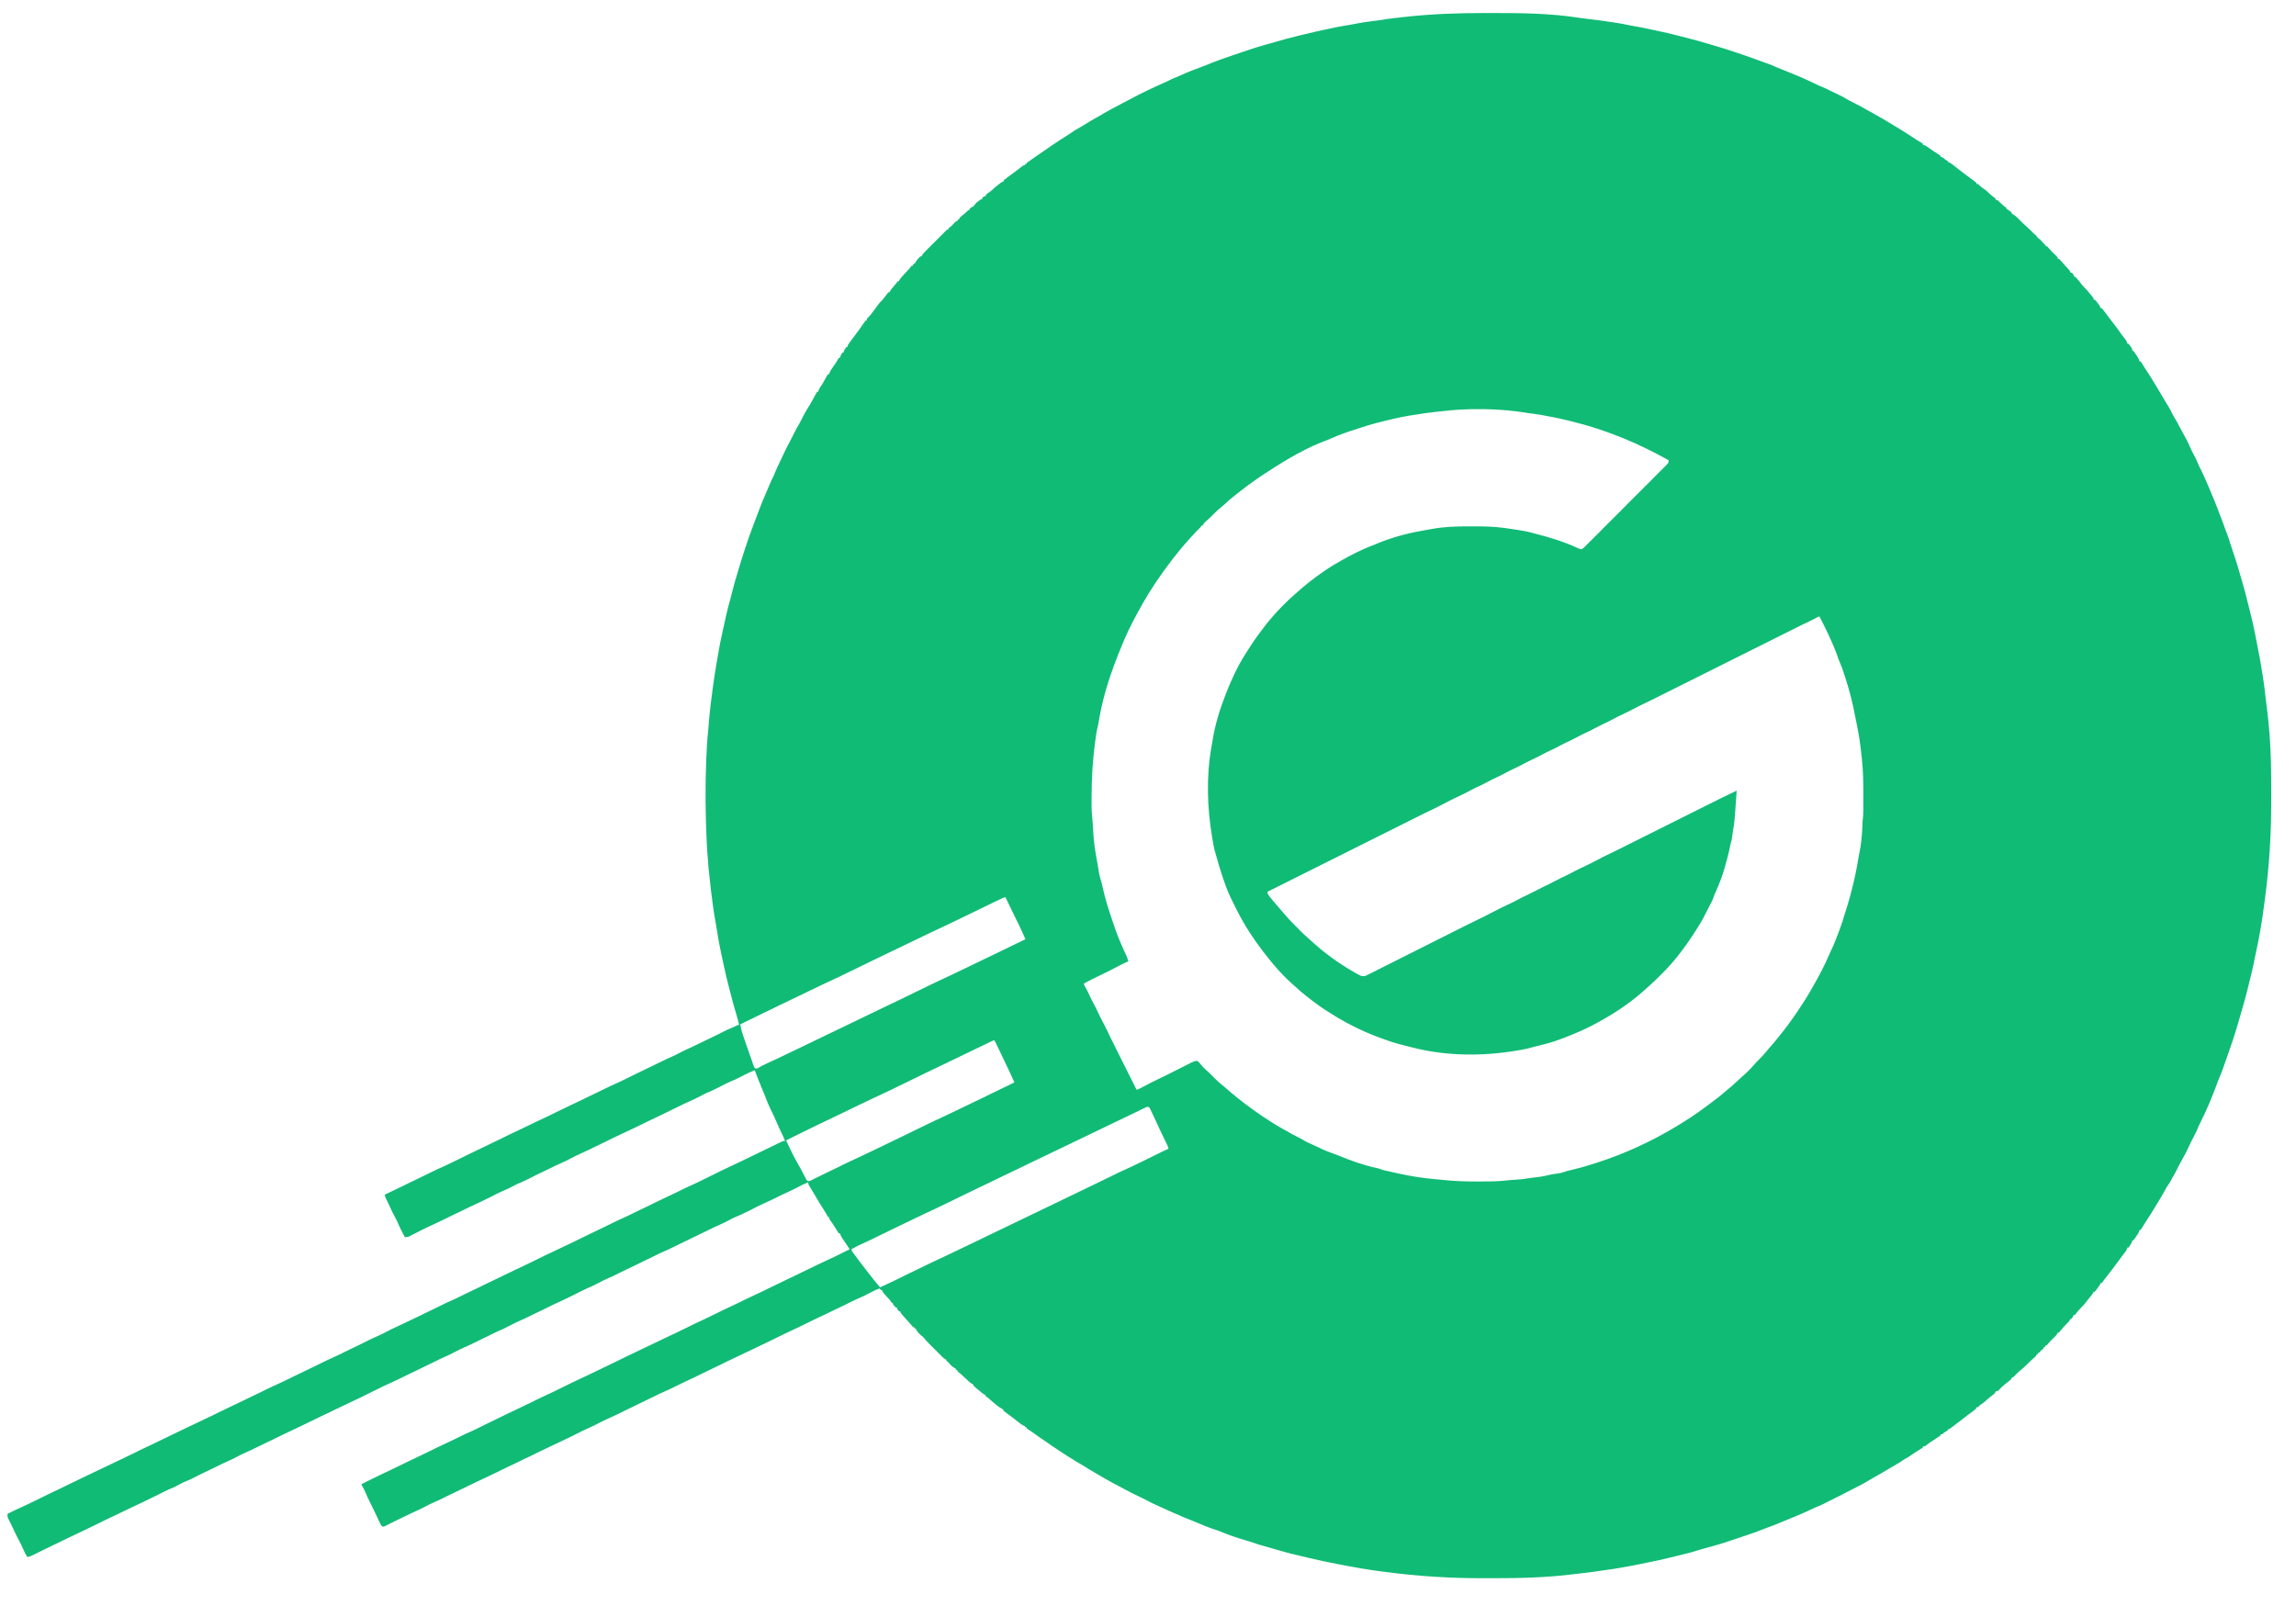<svg width="44" height="31" viewBox="0 0 44 31" fill="none" xmlns="http://www.w3.org/2000/svg">
<path fill-rule="evenodd" clip-rule="evenodd" d="M28.457 0.25C28.51 0.25 28.563 0.25 28.616 0.25C29.173 0.249 29.735 0.256 30.286 0.345C30.325 0.351 30.365 0.356 30.405 0.36C30.569 0.377 30.732 0.401 30.896 0.426L30.941 0.432C31.029 0.445 31.116 0.461 31.202 0.48C31.252 0.491 31.303 0.499 31.353 0.507C31.445 0.523 31.537 0.542 31.628 0.563C31.692 0.578 31.756 0.591 31.82 0.604C31.917 0.623 32.013 0.646 32.108 0.671C32.138 0.678 32.168 0.686 32.197 0.693C32.414 0.746 32.629 0.806 32.842 0.871C32.867 0.879 32.893 0.887 32.919 0.894C33.047 0.932 33.174 0.973 33.3 1.016L33.371 1.04C33.465 1.071 33.559 1.104 33.652 1.139L33.771 1.182C33.822 1.201 33.874 1.22 33.926 1.238C33.967 1.253 34.006 1.271 34.046 1.29C34.084 1.307 34.123 1.322 34.163 1.337L34.174 1.341C34.238 1.366 34.301 1.392 34.364 1.418L34.368 1.42L34.422 1.442C34.498 1.473 34.574 1.507 34.649 1.542L34.682 1.557C34.729 1.578 34.775 1.6 34.821 1.623C34.849 1.637 34.876 1.649 34.906 1.66C34.961 1.682 35.013 1.708 35.066 1.735C35.12 1.762 35.173 1.787 35.228 1.812C35.285 1.839 35.339 1.867 35.392 1.9C35.428 1.922 35.465 1.94 35.502 1.959C35.612 2.013 35.718 2.07 35.823 2.132C35.852 2.149 35.881 2.165 35.911 2.181C36.039 2.251 36.164 2.325 36.288 2.402C36.315 2.418 36.341 2.434 36.367 2.449C36.422 2.482 36.477 2.517 36.532 2.552L36.625 2.612C36.675 2.645 36.699 2.661 36.724 2.677C36.75 2.693 36.775 2.708 36.826 2.738L36.849 2.754V2.775L36.868 2.778C36.895 2.786 36.912 2.798 36.935 2.815C36.972 2.842 37.009 2.867 37.047 2.892L37.073 2.909L37.126 2.943L37.15 2.959L37.172 2.974L37.188 2.987V3.008L37.206 3.01C37.236 3.02 37.257 3.039 37.28 3.059L37.294 3.071L37.326 3.082V3.103L37.347 3.109C37.389 3.129 37.422 3.156 37.457 3.184L37.467 3.192L37.544 3.253C37.582 3.282 37.62 3.31 37.657 3.339L37.76 3.415L37.818 3.459L37.836 3.472C37.85 3.483 37.863 3.494 37.877 3.505V3.527H37.908C37.92 3.538 37.932 3.55 37.943 3.562C37.971 3.588 38.002 3.61 38.033 3.631L38.049 3.642C38.079 3.665 38.104 3.69 38.131 3.717C38.161 3.743 38.193 3.767 38.224 3.792L38.247 3.813V3.834H38.279C38.292 3.846 38.304 3.858 38.316 3.87C38.335 3.89 38.355 3.908 38.376 3.926L38.397 3.944C38.406 3.952 38.411 3.957 38.417 3.961C38.424 3.966 38.431 3.971 38.449 3.982V4.003L38.466 4.011C38.5 4.029 38.526 4.051 38.554 4.077V4.099L38.572 4.106C38.627 4.136 38.671 4.182 38.715 4.227L38.73 4.243C38.761 4.274 38.793 4.305 38.826 4.333C38.872 4.373 38.914 4.415 38.956 4.458C38.98 4.482 39.002 4.503 39.031 4.522V4.543L39.063 4.554V4.575L39.094 4.586C39.109 4.603 39.123 4.621 39.137 4.639L39.169 4.66V4.681L39.2 4.692V4.713L39.232 4.723C39.235 4.726 39.237 4.729 39.24 4.731C39.242 4.734 39.244 4.736 39.246 4.738C39.25 4.743 39.254 4.747 39.263 4.758C39.303 4.806 39.347 4.849 39.392 4.892C39.406 4.906 39.42 4.921 39.433 4.935V4.956L39.465 4.967C39.472 4.974 39.475 4.977 39.479 4.981C39.483 4.986 39.487 4.991 39.496 5.001C39.521 5.03 39.546 5.059 39.572 5.087L39.589 5.105L39.624 5.142C39.649 5.168 39.666 5.187 39.677 5.221L39.709 5.232C39.729 5.255 39.736 5.263 39.739 5.273C39.74 5.279 39.74 5.285 39.74 5.295L39.759 5.302C39.789 5.32 39.806 5.342 39.827 5.369L39.831 5.373L39.855 5.403L39.899 5.46C39.921 5.486 39.945 5.51 39.969 5.535L39.974 5.539C39.994 5.562 40.014 5.585 40.033 5.608L40.048 5.626C40.106 5.695 40.118 5.71 40.121 5.726C40.122 5.73 40.122 5.734 40.122 5.74L40.154 5.751C40.171 5.771 40.187 5.791 40.203 5.813L40.216 5.83C40.235 5.857 40.249 5.878 40.259 5.909H40.281C40.301 5.934 40.321 5.96 40.34 5.986L40.377 6.035L40.397 6.062C40.419 6.09 40.441 6.119 40.462 6.147L40.528 6.233C40.568 6.285 40.607 6.339 40.645 6.394C40.671 6.431 40.699 6.467 40.728 6.503L40.738 6.517C40.755 6.542 40.763 6.558 40.768 6.587H40.789C40.797 6.597 40.802 6.603 40.806 6.608C40.811 6.615 40.816 6.622 40.827 6.638L40.848 6.667C40.855 6.68 40.859 6.686 40.861 6.693C40.863 6.701 40.863 6.709 40.863 6.725H40.884C40.903 6.75 40.921 6.775 40.938 6.802L40.953 6.824C40.975 6.858 40.992 6.885 41.001 6.926H41.022C41.028 6.935 41.032 6.94 41.035 6.945C41.04 6.952 41.044 6.959 41.054 6.975L41.096 7.043L41.114 7.071L41.144 7.117L41.212 7.222L41.246 7.277C41.271 7.317 41.295 7.357 41.319 7.397L41.329 7.413L41.36 7.465C41.413 7.552 41.464 7.639 41.515 7.726C41.528 7.749 41.542 7.771 41.557 7.793C41.585 7.838 41.608 7.886 41.631 7.934L41.638 7.947C41.655 7.983 41.676 8.015 41.697 8.049C41.718 8.082 41.736 8.117 41.754 8.152C41.78 8.203 41.807 8.253 41.835 8.303C41.884 8.39 41.931 8.477 41.969 8.569C41.992 8.622 42.018 8.673 42.045 8.724C42.077 8.783 42.105 8.841 42.13 8.904C42.146 8.942 42.165 8.979 42.184 9.015C42.229 9.106 42.27 9.199 42.309 9.292L42.329 9.339C42.363 9.417 42.395 9.496 42.428 9.575L42.437 9.596C42.463 9.659 42.486 9.721 42.51 9.784C42.526 9.83 42.544 9.874 42.561 9.919L42.563 9.922C42.591 9.993 42.617 10.065 42.642 10.137C42.655 10.176 42.67 10.215 42.686 10.254C42.706 10.303 42.721 10.353 42.736 10.403C42.75 10.447 42.764 10.491 42.779 10.534L42.787 10.559C42.8 10.598 42.814 10.638 42.827 10.678C42.862 10.781 42.893 10.884 42.922 10.989C42.941 11.059 42.961 11.128 42.982 11.197C43.011 11.291 43.035 11.386 43.058 11.481C43.064 11.506 43.071 11.531 43.077 11.556C43.081 11.573 43.085 11.59 43.09 11.607L43.094 11.623C43.109 11.685 43.125 11.746 43.14 11.808L43.147 11.835C43.189 12.007 43.222 12.18 43.255 12.354L43.27 12.432C43.282 12.494 43.294 12.555 43.306 12.616C43.317 12.672 43.327 12.727 43.335 12.783C43.34 12.817 43.346 12.852 43.351 12.886L43.357 12.92L43.368 12.987C43.379 13.057 43.388 13.128 43.397 13.198C43.403 13.255 43.41 13.312 43.417 13.368C43.446 13.589 43.472 13.81 43.489 14.032L43.492 14.058C43.521 14.432 43.526 14.806 43.525 15.182C43.525 15.235 43.525 15.288 43.525 15.341C43.527 15.976 43.488 16.601 43.405 17.23L43.4 17.264C43.392 17.331 43.382 17.397 43.373 17.463L43.37 17.488C43.334 17.737 43.293 17.986 43.238 18.231C43.224 18.294 43.211 18.356 43.199 18.419L43.198 18.427C43.181 18.511 43.163 18.595 43.141 18.679C43.129 18.724 43.118 18.769 43.108 18.814L43.107 18.817C43.054 19.042 42.994 19.264 42.927 19.486C42.914 19.53 42.901 19.575 42.888 19.619L42.865 19.698L42.858 19.721C42.835 19.8 42.809 19.878 42.783 19.956L42.776 19.977C42.736 20.096 42.695 20.215 42.653 20.333L42.641 20.366L42.603 20.473L42.591 20.506C42.571 20.563 42.549 20.618 42.525 20.672C42.511 20.703 42.5 20.734 42.489 20.765C42.394 21.023 42.287 21.283 42.162 21.528C42.144 21.563 42.127 21.598 42.113 21.635C42.094 21.688 42.067 21.736 42.041 21.785L42.032 21.802C42.005 21.852 41.98 21.903 41.957 21.955C41.91 22.06 41.856 22.161 41.799 22.261C41.766 22.319 41.736 22.378 41.707 22.438C41.688 22.475 41.669 22.511 41.647 22.547L41.617 22.602C41.597 22.64 41.575 22.676 41.551 22.711C41.529 22.743 41.51 22.775 41.492 22.809C41.453 22.883 41.409 22.954 41.366 23.026L41.345 23.06L41.295 23.143C41.274 23.178 41.253 23.213 41.23 23.248L41.212 23.278L41.156 23.364L41.132 23.402L41.11 23.436C41.098 23.455 41.086 23.474 41.074 23.493L41.054 23.525L41.037 23.554L41.022 23.574H41.001L40.997 23.593C40.987 23.627 40.968 23.655 40.948 23.683L40.938 23.698L40.923 23.721C40.911 23.739 40.898 23.757 40.884 23.775H40.863L40.86 23.793C40.851 23.822 40.838 23.843 40.821 23.868L40.804 23.893L40.789 23.913H40.768L40.765 23.93C40.755 23.962 40.738 23.983 40.719 24.008L40.714 24.014L40.688 24.049L40.674 24.066L40.656 24.09C40.645 24.105 40.635 24.12 40.624 24.135C40.537 24.255 40.446 24.372 40.356 24.489L40.321 24.534C40.307 24.552 40.294 24.571 40.281 24.591H40.259L40.252 24.608C40.234 24.64 40.213 24.67 40.191 24.699L40.178 24.717C40.167 24.732 40.155 24.746 40.143 24.76H40.122L40.114 24.778C40.098 24.808 40.078 24.832 40.056 24.858C40.026 24.893 39.998 24.928 39.971 24.965C39.946 24.999 39.919 25.027 39.889 25.057C39.859 25.088 39.844 25.104 39.83 25.12C39.816 25.136 39.803 25.153 39.776 25.187L39.762 25.205H39.74L39.731 25.224C39.726 25.233 39.724 25.239 39.72 25.244C39.716 25.253 39.711 25.26 39.698 25.279H39.677L39.669 25.298C39.655 25.322 39.642 25.337 39.622 25.356C39.57 25.406 39.523 25.461 39.478 25.517L39.455 25.544H39.433L39.425 25.563C39.412 25.586 39.401 25.6 39.382 25.618L39.364 25.636L39.345 25.654C39.31 25.688 39.276 25.721 39.245 25.76L39.222 25.787H39.2L39.19 25.819H39.169L39.158 25.851C39.141 25.865 39.123 25.879 39.105 25.893L39.084 25.925H39.063L39.052 25.957H39.031L39.02 25.988C39.014 25.995 39.01 25.999 39.006 26.002C39.001 26.007 38.996 26.011 38.986 26.02C38.946 26.053 38.909 26.089 38.872 26.126C38.816 26.183 38.758 26.237 38.695 26.286C38.659 26.316 38.627 26.35 38.595 26.384C38.584 26.393 38.58 26.398 38.574 26.4C38.569 26.402 38.564 26.402 38.554 26.402L38.544 26.433C38.526 26.449 38.508 26.465 38.489 26.48L38.457 26.505L38.427 26.529C38.38 26.567 38.335 26.608 38.294 26.654C38.288 26.659 38.285 26.662 38.281 26.663C38.274 26.666 38.267 26.666 38.247 26.666L38.241 26.684C38.222 26.716 38.195 26.735 38.166 26.756L38.159 26.761C38.114 26.794 38.075 26.828 38.035 26.867C38.016 26.883 37.995 26.898 37.975 26.912C37.955 26.925 37.945 26.931 37.936 26.939C37.928 26.947 37.922 26.956 37.908 26.973H37.877L37.866 27.005C37.842 27.025 37.818 27.043 37.793 27.061L37.721 27.114C37.683 27.142 37.646 27.172 37.608 27.201L37.601 27.207C37.54 27.255 37.478 27.302 37.416 27.348L37.396 27.363C37.364 27.387 37.354 27.394 37.343 27.396C37.338 27.397 37.333 27.397 37.326 27.397V27.418L37.291 27.437C37.268 27.45 37.252 27.461 37.233 27.479L37.22 27.492H37.188V27.514C37.164 27.531 37.14 27.547 37.115 27.563L37.072 27.592L37.05 27.606C36.999 27.639 36.949 27.673 36.901 27.712C36.892 27.718 36.888 27.721 36.882 27.723C36.875 27.725 36.867 27.725 36.849 27.725V27.747C36.824 27.764 36.798 27.78 36.771 27.796C36.721 27.827 36.671 27.858 36.622 27.893C36.583 27.921 36.543 27.944 36.501 27.967C36.474 27.982 36.45 28 36.425 28.018C36.404 28.033 36.383 28.045 36.361 28.057C36.308 28.086 36.257 28.116 36.205 28.148C36.092 28.216 35.978 28.283 35.862 28.347C35.824 28.369 35.786 28.391 35.748 28.414C35.698 28.445 35.647 28.47 35.595 28.496C35.538 28.524 35.481 28.553 35.425 28.583C35.343 28.627 35.26 28.669 35.176 28.71C35.139 28.729 35.102 28.747 35.065 28.766L35.005 28.796L34.963 28.817C34.928 28.835 34.893 28.852 34.855 28.866C34.801 28.887 34.749 28.912 34.697 28.937C34.614 28.976 34.53 29.014 34.445 29.049L34.41 29.064C34.364 29.084 34.317 29.103 34.27 29.121C34.207 29.146 34.144 29.172 34.081 29.199C34.021 29.226 33.959 29.248 33.897 29.27C33.869 29.28 33.841 29.291 33.813 29.302C33.684 29.355 33.552 29.401 33.419 29.444L33.378 29.458L33.261 29.497C33.214 29.512 33.167 29.528 33.121 29.544C33.007 29.583 32.892 29.617 32.776 29.648C32.711 29.665 32.648 29.682 32.584 29.702C32.458 29.743 32.332 29.776 32.203 29.806C32.153 29.818 32.104 29.83 32.054 29.843C31.887 29.884 31.72 29.922 31.552 29.954C31.506 29.963 31.462 29.973 31.417 29.982C31.334 30 31.25 30.015 31.166 30.03C31.138 30.035 31.11 30.04 31.081 30.045C30.982 30.062 30.884 30.079 30.784 30.092C30.74 30.097 30.697 30.104 30.653 30.11L30.636 30.113C30.523 30.13 30.41 30.145 30.296 30.157C30.256 30.16 30.216 30.166 30.175 30.171C29.65 30.238 29.122 30.251 28.594 30.25C28.541 30.25 28.488 30.25 28.434 30.25C27.8 30.252 27.174 30.213 26.545 30.129L26.511 30.125C26.445 30.116 26.378 30.107 26.312 30.098L26.285 30.094C26.145 30.074 26.006 30.049 25.867 30.023L25.826 30.016L25.664 29.985C25.458 29.947 25.255 29.903 25.052 29.854L24.978 29.836C24.754 29.783 24.7 29.77 24.647 29.755C24.631 29.751 24.614 29.746 24.592 29.739L24.534 29.723L24.377 29.678C24.328 29.664 24.279 29.65 24.231 29.636C24.137 29.61 24.044 29.582 23.953 29.548C23.919 29.537 23.886 29.527 23.852 29.518C23.689 29.472 23.529 29.414 23.372 29.349C23.321 29.329 23.269 29.312 23.217 29.296C23.14 29.27 23.066 29.238 22.991 29.206L22.946 29.188C22.867 29.154 22.789 29.122 22.709 29.092C22.669 29.077 22.631 29.059 22.592 29.041C22.562 29.028 22.532 29.015 22.502 29.003C22.448 28.98 22.395 28.956 22.342 28.931C22.303 28.913 22.265 28.895 22.226 28.878C22.137 28.839 22.05 28.799 21.965 28.752C21.917 28.726 21.869 28.703 21.819 28.68C21.728 28.637 21.639 28.591 21.55 28.544C21.518 28.527 21.487 28.51 21.455 28.493L21.453 28.492L21.315 28.419C21.229 28.372 21.144 28.323 21.059 28.273C21.049 28.267 21.038 28.261 21.028 28.255L21.003 28.24C20.92 28.192 20.837 28.143 20.756 28.091C20.733 28.076 20.708 28.062 20.683 28.048C20.639 28.024 20.597 27.998 20.554 27.97C20.528 27.953 20.501 27.936 20.474 27.92C20.361 27.849 20.251 27.776 20.142 27.701C20.116 27.683 20.09 27.665 20.065 27.647C19.981 27.591 19.898 27.534 19.817 27.475C19.775 27.444 19.732 27.416 19.688 27.388L19.672 27.376V27.355H19.64V27.334L19.619 27.327C19.578 27.308 19.544 27.281 19.509 27.252L19.499 27.245L19.423 27.184C19.375 27.147 19.327 27.112 19.278 27.076C19.261 27.064 19.244 27.05 19.227 27.037V27.016L19.21 27.008C19.132 26.966 19.061 26.904 18.994 26.845L18.953 26.809C18.938 26.796 18.93 26.789 18.922 26.783C18.914 26.777 18.905 26.772 18.888 26.762V26.74L18.871 26.733C18.83 26.71 18.794 26.68 18.759 26.649C18.749 26.64 18.739 26.632 18.73 26.624L18.705 26.604C18.688 26.59 18.672 26.575 18.655 26.56V26.539L18.637 26.531C18.609 26.516 18.589 26.498 18.565 26.476L18.538 26.451L18.507 26.423L18.456 26.375L18.423 26.345C18.399 26.323 18.375 26.303 18.348 26.285V26.264L18.317 26.253V26.232L18.299 26.225C18.244 26.194 18.207 26.154 18.168 26.105L18.136 26.084V26.063L18.118 26.054C18.093 26.041 18.077 26.027 18.057 26.007L18.035 25.985L18.013 25.962L17.989 25.939L17.793 25.742C17.757 25.705 17.723 25.669 17.692 25.628C17.676 25.616 17.661 25.603 17.645 25.59C17.615 25.564 17.588 25.534 17.565 25.501V25.48L17.533 25.47V25.448L17.501 25.438C17.494 25.431 17.49 25.427 17.486 25.423C17.482 25.418 17.478 25.413 17.469 25.402C17.438 25.365 17.406 25.33 17.373 25.294C17.275 25.186 17.26 25.17 17.258 25.152C17.257 25.148 17.257 25.145 17.257 25.141L17.226 25.131C17.206 25.108 17.198 25.099 17.196 25.09C17.194 25.084 17.194 25.077 17.194 25.067L17.162 25.057C17.124 25.015 17.113 25.003 17.11 24.99C17.109 24.985 17.109 24.979 17.109 24.972H17.088C17.074 24.951 17.06 24.93 17.046 24.908L17.022 24.884C16.98 24.843 16.942 24.797 16.908 24.75V24.728H16.887C16.878 24.72 16.873 24.716 16.869 24.712C16.866 24.708 16.862 24.704 16.855 24.697C16.788 24.72 16.727 24.75 16.664 24.784C16.602 24.818 16.538 24.849 16.473 24.877C16.414 24.903 16.355 24.93 16.297 24.959C16.203 25.007 16.107 25.053 16.011 25.098L15.997 25.105L15.841 25.18C15.775 25.211 15.708 25.243 15.642 25.274C15.566 25.31 15.49 25.347 15.415 25.385C15.336 25.425 15.256 25.462 15.175 25.5L15.15 25.512C15.082 25.544 15.047 25.56 15.013 25.577C14.979 25.593 14.945 25.61 14.877 25.643C14.794 25.685 14.71 25.725 14.627 25.765L14.59 25.782C14.541 25.806 14.492 25.829 14.443 25.853L14.422 25.863C14.294 25.924 14.167 25.985 14.039 26.045C13.952 26.086 13.866 26.127 13.78 26.171C13.737 26.192 13.694 26.212 13.65 26.233L13.642 26.237C13.58 26.266 13.517 26.296 13.456 26.327C13.362 26.375 13.267 26.419 13.171 26.464L13.04 26.526C12.991 26.549 12.942 26.573 12.894 26.598C12.838 26.626 12.783 26.651 12.726 26.676C12.658 26.706 12.59 26.738 12.523 26.772C12.473 26.798 12.421 26.822 12.37 26.846C12.312 26.873 12.254 26.901 12.197 26.93C12.126 26.966 12.055 27 11.983 27.034C11.933 27.057 11.884 27.081 11.835 27.107C11.78 27.134 11.724 27.159 11.668 27.184C11.604 27.212 11.542 27.242 11.48 27.275C11.412 27.312 11.342 27.345 11.27 27.376C11.196 27.409 11.124 27.445 11.051 27.482C10.956 27.53 10.861 27.578 10.763 27.622C10.711 27.646 10.66 27.671 10.608 27.696L10.574 27.712C10.507 27.744 10.44 27.776 10.373 27.807C10.304 27.84 10.235 27.874 10.166 27.909C10.122 27.931 10.077 27.951 10.032 27.972C9.975 27.999 9.918 28.027 9.861 28.056C9.818 28.078 9.775 28.098 9.731 28.117C9.699 28.131 9.667 28.147 9.636 28.163L9.622 28.17C9.541 28.211 9.459 28.25 9.377 28.288L9.336 28.308L9.284 28.332C9.217 28.364 9.15 28.396 9.083 28.428C8.996 28.469 8.91 28.51 8.824 28.553C8.777 28.577 8.73 28.599 8.683 28.621L8.66 28.632C8.605 28.657 8.551 28.684 8.497 28.712C8.443 28.739 8.387 28.765 8.331 28.789C8.271 28.814 8.214 28.843 8.156 28.874C8.087 28.911 8.017 28.944 7.945 28.976C7.885 29.002 7.827 29.03 7.768 29.06C7.71 29.089 7.652 29.117 7.593 29.144C7.554 29.162 7.515 29.181 7.478 29.201L7.454 29.213C7.445 29.217 7.436 29.222 7.428 29.227C7.422 29.23 7.416 29.233 7.41 29.236C7.384 29.25 7.362 29.261 7.332 29.262C7.304 29.245 7.292 29.217 7.279 29.189L7.274 29.177L7.263 29.155C7.252 29.13 7.24 29.105 7.229 29.081L7.169 28.955C7.143 28.9 7.117 28.846 7.09 28.793C7.057 28.729 7.028 28.665 7 28.599C6.986 28.565 6.97 28.532 6.951 28.5C6.939 28.479 6.934 28.471 6.933 28.463C6.932 28.458 6.932 28.453 6.932 28.445L7.077 28.373L7.127 28.348C7.188 28.317 7.249 28.288 7.31 28.259L7.399 28.217L7.589 28.126C7.644 28.1 7.698 28.073 7.753 28.046C7.797 28.024 7.841 28.003 7.886 27.982L7.915 27.968C7.967 27.943 8.02 27.918 8.073 27.893C8.137 27.863 8.201 27.832 8.265 27.8C8.36 27.752 8.456 27.707 8.552 27.662L8.682 27.601C8.731 27.577 8.78 27.553 8.828 27.529C8.883 27.501 8.939 27.475 8.996 27.451C9.086 27.411 9.174 27.368 9.262 27.323C9.381 27.263 9.501 27.205 9.621 27.148L9.747 27.087C9.824 27.051 9.901 27.014 9.978 26.977C10.043 26.947 10.107 26.916 10.171 26.884C10.286 26.826 10.402 26.772 10.517 26.718C10.589 26.684 10.66 26.651 10.73 26.615C10.883 26.538 11.039 26.465 11.194 26.392L11.267 26.358C11.363 26.313 11.458 26.267 11.553 26.22C11.596 26.198 11.638 26.178 11.682 26.158C11.731 26.135 11.78 26.112 11.829 26.087C11.93 26.036 12.033 25.987 12.136 25.938L12.784 25.628C12.841 25.601 12.898 25.575 12.954 25.548C13.019 25.517 13.083 25.487 13.147 25.454C13.25 25.402 13.354 25.353 13.459 25.304L13.499 25.285C13.572 25.251 13.646 25.216 13.719 25.179C13.833 25.121 13.949 25.067 14.065 25.013C14.146 24.975 14.227 24.936 14.307 24.895C14.354 24.872 14.401 24.85 14.449 24.829C14.56 24.778 14.67 24.725 14.779 24.67C14.881 24.619 14.985 24.57 15.088 24.521L15.13 24.502C15.216 24.461 15.302 24.42 15.387 24.377C15.434 24.353 15.482 24.331 15.53 24.308L15.552 24.298C15.602 24.274 15.652 24.25 15.701 24.225C15.757 24.197 15.812 24.171 15.869 24.146C15.952 24.11 16.033 24.07 16.114 24.029C16.146 24.013 16.178 23.997 16.21 23.981L16.22 23.976L16.283 23.945L16.241 23.881C16.225 23.857 16.209 23.833 16.193 23.809L16.164 23.767L16.15 23.747C16.126 23.711 16.107 23.678 16.093 23.637H16.071C16.06 23.62 16.05 23.602 16.04 23.585L16.022 23.557L15.993 23.512L15.98 23.492C15.959 23.458 15.936 23.424 15.912 23.392C15.901 23.376 15.896 23.369 15.893 23.36C15.891 23.353 15.891 23.345 15.891 23.33H15.87L15.854 23.301L15.832 23.262L15.821 23.243C15.8 23.207 15.778 23.171 15.755 23.137C15.719 23.084 15.687 23.029 15.655 22.974C15.63 22.932 15.618 22.91 15.605 22.889C15.599 22.879 15.593 22.869 15.586 22.857C15.578 22.844 15.568 22.827 15.554 22.805L15.541 22.782L15.516 22.742C15.498 22.713 15.489 22.698 15.489 22.663C15.424 22.686 15.364 22.715 15.304 22.747C15.251 22.776 15.198 22.803 15.142 22.828C15.094 22.849 15.046 22.872 14.998 22.895L14.969 22.909C14.915 22.934 14.862 22.961 14.809 22.988C14.754 23.015 14.699 23.04 14.642 23.065C14.575 23.095 14.509 23.127 14.444 23.162C14.39 23.192 14.336 23.217 14.28 23.242C14.255 23.254 14.23 23.266 14.206 23.279C14.177 23.293 14.148 23.305 14.118 23.317C14.068 23.336 14.022 23.36 13.975 23.386C13.904 23.424 13.833 23.458 13.759 23.49C13.699 23.516 13.641 23.544 13.582 23.574C13.532 23.6 13.481 23.624 13.429 23.648C13.371 23.675 13.313 23.703 13.256 23.732C13.185 23.768 13.114 23.802 13.042 23.836C12.992 23.859 12.943 23.883 12.894 23.908C12.838 23.936 12.783 23.962 12.726 23.986C12.658 24.016 12.59 24.048 12.523 24.082C12.473 24.108 12.421 24.133 12.37 24.156C12.312 24.184 12.254 24.212 12.197 24.241C12.126 24.276 12.056 24.31 11.984 24.343C11.93 24.369 11.876 24.395 11.823 24.422C11.768 24.45 11.713 24.476 11.656 24.5C11.596 24.525 11.539 24.554 11.482 24.585C11.413 24.622 11.342 24.655 11.27 24.686C11.182 24.725 11.097 24.768 11.011 24.812C10.906 24.866 10.8 24.916 10.693 24.965C10.612 25.002 10.532 25.04 10.453 25.081C10.396 25.109 10.339 25.136 10.282 25.163C10.231 25.186 10.18 25.212 10.13 25.237C10.074 25.265 10.018 25.291 9.961 25.315C9.902 25.341 9.844 25.369 9.787 25.4C9.718 25.438 9.648 25.471 9.576 25.502C9.516 25.528 9.457 25.556 9.399 25.586C9.341 25.616 9.282 25.643 9.223 25.671C9.172 25.695 9.121 25.72 9.071 25.746C9.015 25.774 8.959 25.799 8.902 25.824C8.843 25.849 8.785 25.878 8.728 25.908C8.659 25.946 8.589 25.979 8.517 26.01C8.457 26.036 8.398 26.065 8.34 26.094C8.289 26.12 8.238 26.145 8.187 26.169C8.129 26.196 8.071 26.224 8.014 26.253C7.943 26.288 7.871 26.322 7.8 26.356C7.75 26.38 7.701 26.404 7.651 26.429C7.596 26.456 7.541 26.482 7.484 26.507C7.401 26.543 7.319 26.583 7.238 26.624C7.012 26.739 6.783 26.847 6.554 26.955L6.531 26.966C6.454 27.002 6.377 27.038 6.302 27.077C6.25 27.103 6.198 27.127 6.145 27.151C6.116 27.164 6.089 27.178 6.061 27.192C5.975 27.235 5.887 27.277 5.8 27.318L5.746 27.344L5.687 27.372C5.542 27.441 5.542 27.441 5.47 27.475C5.384 27.516 5.298 27.557 5.213 27.6C5.166 27.624 5.119 27.646 5.071 27.668L5.049 27.679C4.994 27.704 4.94 27.731 4.886 27.758C4.831 27.786 4.776 27.812 4.719 27.836C4.66 27.861 4.602 27.89 4.545 27.921C4.476 27.958 4.406 27.991 4.334 28.022C4.274 28.049 4.215 28.077 4.157 28.107C4.106 28.132 4.055 28.157 4.004 28.181C3.905 28.227 3.807 28.276 3.709 28.326C3.663 28.349 3.617 28.372 3.568 28.39C3.517 28.41 3.47 28.435 3.423 28.461C3.362 28.494 3.301 28.523 3.237 28.548C3.184 28.571 3.132 28.597 3.081 28.623L3.057 28.636C2.958 28.686 2.858 28.735 2.758 28.782C2.694 28.812 2.631 28.842 2.567 28.872L2.288 29.006C2.239 29.03 2.189 29.053 2.139 29.077C2.057 29.116 1.974 29.155 1.892 29.197C1.798 29.244 1.703 29.29 1.607 29.335L1.505 29.384C1.432 29.419 1.36 29.453 1.287 29.487C1.202 29.528 1.117 29.569 1.032 29.611C0.979 29.638 0.924 29.664 0.87 29.689L0.839 29.704C0.769 29.738 0.699 29.772 0.63 29.808C0.595 29.826 0.564 29.838 0.525 29.843C0.493 29.798 0.47 29.753 0.449 29.702C0.419 29.631 0.385 29.564 0.348 29.496C0.321 29.447 0.297 29.396 0.274 29.345C0.26 29.313 0.245 29.282 0.229 29.251L0.214 29.22L0.182 29.156L0.167 29.125L0.153 29.097C0.143 29.069 0.142 29.047 0.144 29.017C0.234 28.971 0.326 28.926 0.419 28.885C0.49 28.853 0.561 28.82 0.631 28.785C0.685 28.757 0.741 28.73 0.796 28.704C0.867 28.671 0.938 28.636 1.008 28.601C1.046 28.582 1.084 28.564 1.122 28.547C1.176 28.522 1.229 28.496 1.282 28.469C1.383 28.419 1.485 28.37 1.586 28.322L1.754 28.242L2.237 28.011C2.293 27.984 2.35 27.957 2.406 27.931C2.471 27.9 2.535 27.869 2.599 27.837C2.702 27.785 2.807 27.736 2.911 27.687L2.951 27.668C3.024 27.634 3.097 27.599 3.17 27.562C3.253 27.521 3.336 27.481 3.42 27.441L3.457 27.424C3.513 27.397 3.569 27.37 3.625 27.343C3.753 27.282 3.88 27.221 4.008 27.161C4.082 27.126 4.157 27.09 4.23 27.053C4.344 26.996 4.46 26.942 4.576 26.887C4.656 26.85 4.734 26.812 4.812 26.773C4.876 26.741 4.941 26.71 5.005 26.68C5.055 26.657 5.104 26.632 5.153 26.607C5.209 26.58 5.264 26.554 5.321 26.529C5.39 26.499 5.457 26.467 5.524 26.433C5.574 26.408 5.626 26.383 5.677 26.359C5.735 26.332 5.793 26.304 5.85 26.275C5.921 26.239 5.993 26.205 6.064 26.172C6.114 26.148 6.163 26.124 6.213 26.099C6.268 26.071 6.323 26.046 6.38 26.021C6.47 25.981 6.558 25.938 6.646 25.893C6.732 25.85 6.819 25.808 6.906 25.767C6.958 25.742 7.009 25.717 7.06 25.691C7.115 25.663 7.171 25.637 7.228 25.613C7.296 25.584 7.362 25.551 7.428 25.515C7.477 25.488 7.528 25.464 7.58 25.441C7.625 25.42 7.67 25.398 7.716 25.377L7.728 25.371C7.801 25.336 7.874 25.301 7.948 25.266C8.012 25.237 8.075 25.206 8.138 25.174C8.201 25.142 8.266 25.111 8.331 25.081C8.38 25.057 8.43 25.033 8.479 25.008C8.534 24.98 8.59 24.955 8.646 24.93C8.715 24.9 8.782 24.868 8.849 24.834C8.901 24.808 8.954 24.783 9.006 24.758C9.053 24.736 9.099 24.715 9.144 24.692C9.193 24.667 9.243 24.644 9.292 24.62L9.296 24.618C9.355 24.591 9.414 24.562 9.472 24.533C9.553 24.492 9.634 24.454 9.716 24.415L9.74 24.404C9.793 24.379 9.845 24.354 9.898 24.328L9.923 24.317C9.973 24.293 10.023 24.269 10.073 24.245C10.163 24.202 10.253 24.159 10.343 24.114C10.415 24.077 10.489 24.042 10.563 24.008L10.58 24C10.623 23.979 10.666 23.959 10.709 23.938L10.718 23.934C10.773 23.908 10.828 23.882 10.883 23.856C10.956 23.821 11.029 23.787 11.102 23.75C11.164 23.718 11.227 23.688 11.29 23.658C11.381 23.615 11.472 23.572 11.562 23.528L11.62 23.5C11.694 23.464 11.769 23.427 11.843 23.39C11.879 23.372 11.915 23.357 11.952 23.341C11.983 23.326 12.015 23.312 12.046 23.297L12.073 23.284C12.137 23.254 12.2 23.223 12.263 23.191C12.316 23.164 12.37 23.139 12.425 23.114C12.464 23.095 12.503 23.076 12.542 23.056C12.623 23.016 12.704 22.977 12.786 22.939L12.912 22.88L12.938 22.867C12.988 22.844 13.037 22.82 13.086 22.795C13.141 22.767 13.197 22.742 13.253 22.717C13.336 22.68 13.418 22.641 13.499 22.599C13.725 22.484 13.954 22.376 14.184 22.268L14.206 22.258C14.28 22.223 14.354 22.188 14.427 22.151C14.501 22.114 14.575 22.078 14.649 22.043C14.707 22.016 14.764 21.988 14.821 21.96L14.857 21.942L14.928 21.908L14.96 21.893L14.988 21.879C14.999 21.874 15.005 21.872 15.011 21.871C15.019 21.869 15.027 21.869 15.044 21.869C15.023 21.814 15.001 21.76 14.974 21.708C14.941 21.645 14.913 21.58 14.885 21.514C14.865 21.467 14.855 21.443 14.844 21.42C14.834 21.397 14.822 21.374 14.8 21.328C14.736 21.203 14.683 21.072 14.634 20.941C14.617 20.896 14.598 20.852 14.579 20.808L14.579 20.807C14.545 20.727 14.514 20.648 14.484 20.567C14.478 20.549 14.476 20.542 14.472 20.535C14.47 20.529 14.467 20.523 14.462 20.513C14.372 20.551 14.285 20.59 14.2 20.637C14.14 20.669 14.081 20.697 14.018 20.722C13.96 20.746 13.905 20.775 13.849 20.803L13.816 20.82C13.702 20.878 13.668 20.895 13.634 20.91C13.619 20.917 13.604 20.923 13.583 20.931C13.531 20.952 13.482 20.977 13.433 21.004C13.363 21.042 13.292 21.075 13.219 21.107C13.159 21.133 13.101 21.161 13.044 21.19C12.989 21.218 12.933 21.245 12.877 21.271C12.805 21.305 12.734 21.34 12.662 21.376C12.633 21.391 12.603 21.405 12.573 21.418C12.526 21.439 12.48 21.461 12.435 21.484C12.34 21.532 12.245 21.578 12.149 21.623L11.92 21.731L11.873 21.753C11.794 21.79 11.714 21.828 11.636 21.868C11.572 21.9 11.507 21.931 11.443 21.961C11.393 21.985 11.344 22.009 11.294 22.034C11.24 22.061 11.184 22.087 11.128 22.111C11.064 22.139 11.002 22.169 10.94 22.203C10.872 22.24 10.802 22.273 10.73 22.304C10.67 22.33 10.612 22.358 10.553 22.388C10.503 22.413 10.452 22.438 10.4 22.462C10.301 22.508 10.203 22.557 10.106 22.607C10.059 22.631 10.013 22.653 9.964 22.672C9.913 22.691 9.867 22.716 9.819 22.742C9.758 22.775 9.698 22.804 9.633 22.829C9.571 22.856 9.512 22.886 9.452 22.917L9.412 22.938C9.307 22.991 9.201 23.041 9.094 23.091C9.013 23.128 8.933 23.166 8.854 23.206C8.797 23.235 8.74 23.261 8.683 23.288C8.631 23.312 8.579 23.338 8.527 23.364C8.473 23.391 8.419 23.417 8.364 23.442C8.214 23.51 8.065 23.582 7.919 23.659L7.899 23.669L7.843 23.698C7.812 23.711 7.792 23.715 7.758 23.712C7.709 23.621 7.662 23.532 7.624 23.437C7.607 23.398 7.587 23.361 7.567 23.324C7.538 23.271 7.512 23.218 7.487 23.163C7.474 23.134 7.461 23.106 7.448 23.078L7.434 23.051L7.408 22.996L7.396 22.971L7.385 22.948C7.381 22.94 7.38 22.935 7.378 22.93C7.377 22.923 7.377 22.915 7.377 22.896L7.412 22.88C7.461 22.857 7.486 22.845 7.511 22.833C7.535 22.822 7.559 22.81 7.608 22.786C7.657 22.761 7.707 22.737 7.757 22.714L7.761 22.712C7.82 22.684 7.879 22.656 7.938 22.626C8.004 22.593 8.072 22.561 8.139 22.529C8.189 22.506 8.239 22.481 8.288 22.456C8.343 22.428 8.399 22.403 8.456 22.378C8.524 22.348 8.591 22.316 8.657 22.283C8.712 22.255 8.768 22.228 8.824 22.202C8.894 22.169 8.964 22.134 9.034 22.099C9.084 22.074 9.136 22.05 9.187 22.026C9.226 22.008 9.265 21.99 9.303 21.97C9.352 21.945 9.402 21.922 9.452 21.898L9.455 21.897C9.514 21.869 9.573 21.841 9.631 21.811C9.745 21.754 9.861 21.699 9.977 21.645C10.059 21.607 10.139 21.568 10.219 21.528C10.266 21.504 10.313 21.482 10.361 21.461C10.476 21.408 10.59 21.353 10.703 21.296C10.796 21.25 10.89 21.206 10.984 21.161L10.988 21.159C11.092 21.11 11.196 21.061 11.299 21.009C11.346 20.985 11.394 20.963 11.442 20.941L11.464 20.93C11.514 20.906 11.564 20.882 11.614 20.857C11.669 20.829 11.724 20.804 11.781 20.779C11.849 20.749 11.916 20.717 11.982 20.684C12.037 20.656 12.092 20.63 12.148 20.603C12.217 20.571 12.286 20.537 12.355 20.502C12.413 20.473 12.472 20.445 12.53 20.418C12.582 20.394 12.633 20.369 12.683 20.343C12.738 20.315 12.794 20.289 12.851 20.265C12.911 20.24 12.968 20.211 13.025 20.18C13.094 20.143 13.165 20.11 13.237 20.079C13.297 20.052 13.355 20.024 13.414 19.994C13.464 19.969 13.515 19.944 13.567 19.92C13.666 19.874 13.764 19.825 13.861 19.775C13.918 19.746 13.975 19.72 14.034 19.697C14.059 19.687 14.083 19.676 14.107 19.663C14.131 19.651 14.139 19.647 14.148 19.646C14.153 19.645 14.158 19.645 14.165 19.645C14.147 19.569 14.126 19.494 14.104 19.419C14.07 19.31 14.041 19.2 14.013 19.089C14.004 19.055 13.995 19.021 13.986 18.987C13.928 18.77 13.879 18.552 13.833 18.332C13.827 18.304 13.821 18.276 13.815 18.248C13.786 18.119 13.765 17.99 13.744 17.86C13.734 17.801 13.724 17.742 13.714 17.683C13.692 17.561 13.673 17.438 13.657 17.315L13.652 17.277C13.631 17.121 13.611 16.965 13.597 16.809C13.595 16.782 13.592 16.756 13.588 16.73C13.581 16.677 13.577 16.623 13.573 16.57L13.572 16.55L13.567 16.476L13.564 16.443C13.562 16.412 13.559 16.382 13.556 16.351C13.55 16.278 13.546 16.205 13.543 16.132L13.542 16.109C13.518 15.596 13.513 15.085 13.534 14.572L13.535 14.547C13.542 14.371 13.55 14.196 13.57 14.021C13.574 13.979 13.577 13.938 13.58 13.897L13.582 13.873C13.6 13.637 13.629 13.402 13.662 13.167L13.676 13.07C13.692 12.953 13.711 12.836 13.731 12.719L13.738 12.679C13.777 12.455 13.789 12.381 13.804 12.308C13.811 12.273 13.819 12.237 13.831 12.184C13.838 12.153 13.845 12.121 13.851 12.089C13.895 11.883 13.94 11.677 13.998 11.475C14.014 11.417 14.028 11.359 14.043 11.301C14.067 11.203 14.095 11.106 14.125 11.009C14.133 10.982 14.141 10.956 14.149 10.928C14.231 10.655 14.318 10.381 14.419 10.114L14.434 10.073L14.556 9.751C14.589 9.662 14.625 9.576 14.663 9.489L14.728 9.337L14.744 9.298C14.772 9.233 14.8 9.17 14.832 9.108C14.838 9.093 14.845 9.077 14.85 9.062C14.877 8.994 14.909 8.928 14.941 8.861L14.956 8.829L14.999 8.739C15.044 8.643 15.09 8.547 15.141 8.454C15.166 8.408 15.19 8.36 15.213 8.313C15.246 8.246 15.282 8.182 15.319 8.118C15.343 8.077 15.364 8.035 15.385 7.992C15.413 7.934 15.443 7.88 15.478 7.826C15.518 7.763 15.555 7.698 15.59 7.632C15.612 7.591 15.635 7.55 15.658 7.509H15.68L15.687 7.481C15.701 7.445 15.716 7.422 15.739 7.391C15.758 7.365 15.773 7.337 15.789 7.309L15.793 7.301C15.808 7.273 15.824 7.245 15.84 7.217L15.856 7.19L15.87 7.17H15.891L15.895 7.151C15.902 7.127 15.911 7.111 15.925 7.091L15.938 7.07L15.953 7.049L15.967 7.028L15.995 6.988C16.016 6.958 16.026 6.942 16.036 6.927C16.045 6.911 16.054 6.895 16.071 6.863H16.093L16.101 6.839C16.114 6.81 16.127 6.783 16.145 6.757H16.167L16.169 6.739C16.18 6.705 16.198 6.679 16.22 6.651H16.241L16.243 6.634C16.254 6.6 16.274 6.574 16.295 6.547L16.301 6.539L16.333 6.496L16.35 6.474C16.379 6.435 16.408 6.396 16.437 6.356L16.445 6.346L16.464 6.32C16.503 6.267 16.541 6.213 16.577 6.159L16.59 6.142H16.611V6.111C16.623 6.098 16.636 6.086 16.648 6.074C16.675 6.047 16.698 6.017 16.72 5.986L16.733 5.969L16.751 5.946C16.778 5.91 16.805 5.873 16.831 5.836C16.855 5.804 16.88 5.779 16.908 5.751C16.943 5.708 16.978 5.665 17.01 5.62L17.024 5.602H17.046L17.053 5.586C17.071 5.552 17.095 5.525 17.12 5.497L17.125 5.49C17.146 5.466 17.156 5.454 17.166 5.442C17.176 5.429 17.186 5.416 17.204 5.391H17.226L17.234 5.372C17.247 5.348 17.26 5.331 17.277 5.312L17.297 5.29L17.353 5.228L17.371 5.21L17.405 5.173C17.429 5.148 17.45 5.123 17.469 5.094H17.49L17.512 5.052H17.533L17.541 5.034C17.566 4.988 17.6 4.949 17.639 4.914H17.66L17.668 4.896C17.684 4.867 17.703 4.847 17.727 4.823L17.756 4.794L17.787 4.763L17.818 4.731L17.885 4.665L18.068 4.482L18.137 4.413C18.148 4.403 18.154 4.399 18.159 4.397C18.164 4.395 18.169 4.395 18.179 4.395V4.374C18.196 4.359 18.214 4.345 18.232 4.332C18.258 4.306 18.283 4.28 18.308 4.254C18.318 4.244 18.323 4.24 18.329 4.238C18.333 4.236 18.339 4.236 18.348 4.236L18.359 4.204H18.38L18.391 4.173C18.409 4.157 18.427 4.141 18.446 4.126C18.478 4.101 18.508 4.077 18.536 4.048C18.55 4.034 18.556 4.028 18.563 4.026C18.568 4.024 18.573 4.024 18.581 4.024V4.003C18.614 3.974 18.624 3.965 18.636 3.962C18.641 3.961 18.647 3.961 18.655 3.961L18.666 3.929H18.687V3.908C18.697 3.899 18.703 3.894 18.708 3.889C18.715 3.883 18.722 3.877 18.738 3.865L18.767 3.842C18.78 3.833 18.786 3.828 18.793 3.824C18.801 3.821 18.809 3.818 18.825 3.813V3.791C18.848 3.771 18.856 3.764 18.866 3.761C18.872 3.76 18.878 3.76 18.888 3.76L18.899 3.728C18.91 3.719 18.916 3.714 18.923 3.709C18.93 3.704 18.938 3.698 18.954 3.687C18.997 3.658 19.032 3.627 19.068 3.59C19.091 3.571 19.115 3.552 19.139 3.534L19.158 3.519C19.189 3.495 19.199 3.488 19.21 3.485C19.215 3.484 19.22 3.484 19.227 3.484L19.238 3.453C19.262 3.433 19.285 3.415 19.31 3.397L19.356 3.363L19.381 3.345C19.409 3.324 19.437 3.303 19.465 3.282L19.494 3.26L19.55 3.217L19.577 3.197L19.6 3.179C19.61 3.173 19.615 3.17 19.62 3.168C19.625 3.167 19.63 3.167 19.64 3.167V3.145H19.672V3.124C19.69 3.11 19.709 3.097 19.728 3.085L19.766 3.059L19.787 3.044C19.818 3.023 19.849 3.002 19.879 2.98L19.883 2.977C20.065 2.85 20.247 2.724 20.435 2.606C20.466 2.586 20.482 2.577 20.497 2.566C20.512 2.556 20.527 2.546 20.558 2.525C20.591 2.5 20.627 2.48 20.664 2.46C20.731 2.423 20.796 2.382 20.862 2.341L20.897 2.32C20.931 2.299 20.967 2.279 21.003 2.259C21.045 2.235 21.088 2.211 21.13 2.186L21.152 2.173C21.254 2.113 21.359 2.058 21.464 2.003C21.534 1.967 21.604 1.93 21.673 1.893C21.874 1.786 22.08 1.687 22.288 1.595C22.338 1.574 22.386 1.551 22.434 1.526C22.466 1.51 22.499 1.497 22.533 1.484L22.536 1.483C22.564 1.472 22.59 1.46 22.617 1.448C22.755 1.384 22.897 1.329 23.039 1.277L23.105 1.252C23.147 1.236 23.188 1.22 23.23 1.202C23.301 1.172 23.374 1.147 23.447 1.121L23.629 1.058C23.69 1.037 23.751 1.016 23.813 0.996C23.844 0.985 23.875 0.975 23.906 0.964C24.016 0.927 24.127 0.891 24.239 0.861C24.302 0.844 24.364 0.826 24.426 0.808L24.453 0.8C24.593 0.758 24.734 0.722 24.876 0.687L24.955 0.668C25.149 0.62 25.343 0.575 25.539 0.536L25.62 0.519C25.678 0.507 25.736 0.497 25.795 0.488C25.852 0.479 25.908 0.469 25.964 0.458C26.111 0.429 26.259 0.409 26.407 0.391C26.465 0.384 26.521 0.375 26.578 0.365C26.628 0.357 26.678 0.351 26.728 0.346L26.763 0.342L26.93 0.323C27.439 0.267 27.945 0.249 28.457 0.25ZM29.288 7.918C29.319 7.923 29.35 7.927 29.382 7.93L29.393 7.932C29.488 7.943 29.581 7.962 29.674 7.98C29.701 7.985 29.729 7.99 29.756 7.995C29.829 8.008 29.901 8.025 29.972 8.042L29.995 8.047C30.095 8.071 30.195 8.095 30.294 8.123L30.343 8.136C30.593 8.205 30.837 8.291 31.078 8.388L31.111 8.401C31.409 8.522 31.697 8.666 31.978 8.822C31.978 8.869 31.968 8.879 31.938 8.91L31.935 8.913L31.915 8.933L31.895 8.953C31.872 8.976 31.849 8.999 31.826 9.022L31.777 9.071C31.733 9.116 31.688 9.16 31.644 9.205L31.533 9.316C31.44 9.409 31.348 9.501 31.255 9.593C31.175 9.674 31.095 9.754 31.015 9.835C30.932 9.917 30.85 10 30.767 10.082C30.721 10.129 30.675 10.175 30.629 10.222C30.585 10.265 30.542 10.309 30.498 10.352L30.45 10.4C30.428 10.422 30.407 10.444 30.385 10.465L30.366 10.485C30.348 10.502 30.348 10.502 30.315 10.527C30.299 10.527 30.292 10.526 30.285 10.525C30.279 10.523 30.273 10.521 30.262 10.516L30.242 10.508L30.222 10.499C29.963 10.38 29.688 10.296 29.412 10.227C29.393 10.223 29.375 10.217 29.357 10.212C29.273 10.187 29.188 10.174 29.102 10.16L29.027 10.148C28.973 10.14 28.919 10.132 28.864 10.125L28.833 10.12C28.633 10.093 28.436 10.088 28.235 10.089C28.204 10.089 28.172 10.089 28.141 10.089L28.14 10.089C27.903 10.089 27.668 10.096 27.435 10.14L27.395 10.147L27.319 10.161C27.292 10.166 27.265 10.171 27.239 10.175C26.936 10.228 26.638 10.313 26.356 10.433C26.326 10.445 26.296 10.457 26.265 10.469L26.253 10.474C26.078 10.544 25.914 10.626 25.751 10.718L25.721 10.734C25.601 10.801 25.483 10.871 25.37 10.951L25.351 10.963C25.167 11.092 24.991 11.23 24.824 11.382C24.81 11.395 24.795 11.408 24.78 11.421C24.721 11.472 24.666 11.526 24.611 11.581L24.565 11.627C24.51 11.682 24.457 11.738 24.406 11.798L24.375 11.833C24.302 11.917 24.233 12.004 24.167 12.095C24.152 12.115 24.137 12.135 24.122 12.155C24.049 12.252 23.983 12.352 23.919 12.454L23.89 12.499L23.862 12.543L23.85 12.562C23.707 12.79 23.593 13.041 23.495 13.291L23.485 13.318C23.374 13.603 23.28 13.905 23.235 14.207C23.23 14.239 23.224 14.27 23.218 14.301L23.218 14.305C23.114 14.881 23.133 15.479 23.23 16.055L23.236 16.091C23.242 16.123 23.247 16.155 23.253 16.187L23.258 16.214C23.267 16.265 23.28 16.315 23.296 16.365C23.305 16.397 23.314 16.428 23.323 16.459C23.37 16.631 23.424 16.799 23.485 16.966L23.493 16.989C23.545 17.133 23.614 17.27 23.684 17.407L23.71 17.459C23.85 17.736 24.016 17.991 24.205 18.237L24.22 18.256C24.398 18.488 24.595 18.718 24.819 18.907C24.85 18.933 24.879 18.96 24.908 18.988C24.914 18.993 24.919 18.998 24.925 19.003C24.958 19.032 24.992 19.059 25.027 19.086C25.051 19.104 25.074 19.122 25.097 19.141C25.189 19.213 25.281 19.282 25.379 19.345C25.403 19.361 25.428 19.377 25.452 19.393L25.454 19.394C25.682 19.543 25.924 19.674 26.174 19.783L26.196 19.792C26.307 19.84 26.418 19.884 26.532 19.923L26.563 19.934L26.607 19.949C26.737 19.994 26.868 20.03 27.002 20.061C27.034 20.069 27.065 20.077 27.097 20.085C27.744 20.247 28.442 20.246 29.097 20.132L29.146 20.124C29.227 20.111 29.306 20.091 29.386 20.068C29.431 20.055 29.476 20.043 29.522 20.033C29.769 19.979 30.009 19.882 30.241 19.783L30.266 19.772C30.411 19.71 30.549 19.638 30.686 19.561L30.726 19.538C31.027 19.369 31.314 19.165 31.567 18.931C31.582 18.917 31.598 18.903 31.614 18.889C31.68 18.833 31.74 18.772 31.801 18.711L31.856 18.656C31.917 18.596 31.976 18.535 32.031 18.47L32.059 18.438C32.251 18.213 32.418 17.971 32.571 17.718L32.588 17.691C32.619 17.639 32.648 17.587 32.675 17.532C32.701 17.478 32.728 17.425 32.757 17.372C32.792 17.307 32.824 17.243 32.848 17.172C32.857 17.145 32.869 17.119 32.881 17.092C32.92 17.009 32.952 16.924 32.984 16.839L32.992 16.817C33.034 16.702 33.066 16.584 33.097 16.466L33.103 16.443C33.128 16.349 33.15 16.255 33.168 16.16C33.172 16.142 33.173 16.135 33.176 16.128C33.178 16.122 33.181 16.117 33.185 16.108C33.189 16.085 33.192 16.063 33.194 16.04C33.201 15.987 33.209 15.934 33.218 15.881C33.238 15.764 33.248 15.647 33.255 15.528L33.259 15.472L33.281 15.155C33.074 15.252 32.87 15.354 32.667 15.456L30.995 16.292C30.944 16.318 30.892 16.343 30.84 16.367C30.767 16.401 30.695 16.437 30.624 16.476C30.506 16.539 30.384 16.598 30.262 16.655C30.203 16.683 30.145 16.713 30.088 16.744C30.032 16.774 29.974 16.801 29.916 16.828C29.867 16.851 29.818 16.876 29.77 16.902C29.707 16.937 29.643 16.968 29.577 16.998C29.528 17.021 29.479 17.046 29.431 17.072C29.375 17.102 29.319 17.13 29.262 17.157C29.204 17.183 29.148 17.21 29.093 17.241C29.034 17.273 28.974 17.303 28.913 17.331C28.8 17.384 28.688 17.439 28.578 17.497C28.49 17.545 28.401 17.589 28.311 17.631C28.254 17.658 28.198 17.686 28.142 17.714L28.119 17.725C28.04 17.764 27.961 17.804 27.882 17.844C27.686 17.943 27.489 18.042 27.293 18.14C27.179 18.197 27.066 18.254 26.953 18.311C26.853 18.361 26.754 18.412 26.655 18.461C26.602 18.488 26.55 18.514 26.497 18.54C26.448 18.565 26.399 18.59 26.35 18.615L26.295 18.642C26.271 18.654 26.246 18.667 26.221 18.679L26.2 18.69C26.155 18.712 26.127 18.716 26.079 18.703C26.067 18.698 26.061 18.695 26.056 18.692C26.05 18.69 26.045 18.687 26.034 18.681L26.008 18.667L25.982 18.652L25.954 18.636C25.654 18.466 25.376 18.263 25.123 18.03C25.108 18.016 25.093 18.003 25.077 17.989C25.011 17.933 24.95 17.872 24.889 17.811L24.881 17.802L24.821 17.742C24.758 17.679 24.696 17.616 24.639 17.548L24.609 17.514C24.326 17.186 24.294 17.149 24.29 17.109C24.289 17.104 24.289 17.099 24.289 17.093L27.289 15.593C27.339 15.568 27.389 15.544 27.439 15.521C27.512 15.487 27.584 15.45 27.655 15.412C27.774 15.349 27.895 15.29 28.017 15.233C28.076 15.205 28.134 15.175 28.191 15.144C28.247 15.113 28.305 15.086 28.363 15.06C28.413 15.037 28.461 15.012 28.51 14.986C28.573 14.951 28.637 14.92 28.702 14.89C28.752 14.867 28.8 14.842 28.849 14.816C28.904 14.786 28.959 14.758 29.017 14.732C29.078 14.704 29.138 14.673 29.198 14.641C29.265 14.605 29.333 14.572 29.402 14.54C29.458 14.514 29.512 14.486 29.567 14.456C29.623 14.425 29.681 14.398 29.74 14.371C29.79 14.348 29.838 14.323 29.886 14.297C29.949 14.263 30.014 14.232 30.079 14.202C30.128 14.179 30.177 14.154 30.225 14.128C30.288 14.093 30.352 14.062 30.418 14.032C30.467 14.009 30.516 13.985 30.564 13.958C30.62 13.928 30.676 13.9 30.733 13.873C30.79 13.848 30.845 13.82 30.899 13.791C30.966 13.754 31.035 13.721 31.104 13.688C31.172 13.656 31.239 13.623 31.305 13.588C31.381 13.547 31.457 13.51 31.535 13.473C31.591 13.447 31.646 13.42 31.701 13.392L34.52 11.983C34.581 11.952 34.642 11.923 34.704 11.895C34.742 11.877 34.779 11.859 34.815 11.837C34.836 11.826 34.843 11.822 34.852 11.82C34.856 11.819 34.861 11.819 34.869 11.819L34.961 12C35.015 12.108 35.065 12.216 35.113 12.327L35.126 12.357C35.164 12.446 35.201 12.533 35.229 12.626C35.238 12.65 35.247 12.672 35.258 12.696C35.289 12.764 35.312 12.834 35.335 12.904L35.342 12.925L35.351 12.95C35.435 13.206 35.503 13.465 35.552 13.73C35.562 13.784 35.573 13.838 35.584 13.891C35.623 14.074 35.65 14.257 35.669 14.443C35.672 14.472 35.675 14.5 35.679 14.529C35.708 14.779 35.709 15.029 35.708 15.28L35.708 15.306C35.708 15.357 35.708 15.407 35.708 15.457L35.708 15.504C35.708 15.579 35.706 15.652 35.695 15.727C35.694 15.741 35.693 15.756 35.693 15.771L35.691 15.819C35.683 16.002 35.669 16.189 35.629 16.368C35.62 16.41 35.613 16.451 35.606 16.493C35.544 16.877 35.442 17.249 35.322 17.618L35.3 17.687C35.269 17.783 35.233 17.876 35.196 17.97L35.169 18.038C35.143 18.106 35.114 18.172 35.081 18.237C35.077 18.245 35.073 18.254 35.07 18.262C35.066 18.272 35.062 18.281 35.058 18.29C34.958 18.524 34.838 18.748 34.71 18.967L34.687 19.008C34.629 19.109 34.567 19.206 34.502 19.302L34.458 19.369C34.342 19.542 34.22 19.71 34.087 19.872C34.065 19.898 34.043 19.926 34.022 19.953C33.986 19.998 33.947 20.041 33.908 20.084C33.884 20.111 33.861 20.14 33.838 20.168C33.798 20.219 33.754 20.264 33.707 20.31C33.679 20.337 33.652 20.365 33.627 20.395C33.548 20.487 33.46 20.574 33.367 20.652C33.34 20.676 33.314 20.701 33.288 20.726C33.226 20.784 33.164 20.84 33.097 20.893C33.072 20.913 33.047 20.935 33.022 20.956C32.933 21.033 32.839 21.103 32.744 21.173C32.73 21.184 32.715 21.195 32.7 21.206C32.693 21.211 32.686 21.216 32.679 21.221C32.505 21.352 32.323 21.471 32.137 21.583L32.11 21.599C31.64 21.882 31.136 22.114 30.614 22.282C30.582 22.292 30.55 22.303 30.518 22.313C30.391 22.355 30.264 22.389 30.135 22.42L30.064 22.437L30.038 22.443C30.012 22.45 29.988 22.459 29.963 22.467C29.912 22.485 29.862 22.492 29.809 22.499C29.752 22.507 29.697 22.516 29.641 22.531C29.565 22.55 29.487 22.56 29.409 22.569L29.405 22.569L29.339 22.578L29.28 22.585C29.259 22.587 29.239 22.591 29.218 22.595C29.19 22.6 29.163 22.603 29.135 22.605L29.101 22.607L29.066 22.61L28.959 22.617C28.93 22.62 28.901 22.623 28.871 22.626C28.708 22.645 28.545 22.646 28.381 22.646C28.349 22.645 28.317 22.646 28.285 22.646C28.065 22.647 27.849 22.637 27.63 22.614C27.588 22.61 27.546 22.606 27.504 22.602C27.481 22.6 27.458 22.598 27.435 22.595C27.417 22.593 27.399 22.591 27.382 22.589L27.355 22.587C27.101 22.559 26.848 22.506 26.599 22.448L26.565 22.441C26.513 22.428 26.496 22.424 26.48 22.419C26.473 22.416 26.465 22.413 26.455 22.409C26.43 22.399 26.408 22.393 26.383 22.388C26.136 22.335 25.892 22.249 25.659 22.152C25.617 22.135 25.576 22.12 25.534 22.105C25.441 22.073 25.351 22.035 25.263 21.99C25.23 21.974 25.196 21.959 25.162 21.944C25.093 21.914 25.027 21.884 24.963 21.843C24.927 21.822 24.89 21.804 24.853 21.786L24.852 21.785C24.79 21.755 24.731 21.723 24.672 21.687C24.643 21.67 24.614 21.654 24.584 21.639C24.522 21.605 24.461 21.568 24.401 21.53L24.367 21.509C24.146 21.369 23.932 21.218 23.728 21.054L23.707 21.037C23.629 20.974 23.551 20.911 23.477 20.843C23.452 20.82 23.426 20.799 23.399 20.778C23.335 20.727 23.279 20.669 23.222 20.611C23.186 20.575 23.151 20.54 23.112 20.507C23.067 20.468 23.029 20.424 22.991 20.378C22.987 20.373 22.984 20.37 22.981 20.366C22.979 20.364 22.977 20.362 22.975 20.36C22.969 20.353 22.962 20.348 22.944 20.334C22.891 20.335 22.847 20.358 22.801 20.382L22.788 20.389L22.761 20.402L22.676 20.445L22.509 20.529C22.403 20.584 22.296 20.637 22.188 20.688C22.099 20.729 22.012 20.775 21.926 20.821C21.899 20.835 21.871 20.85 21.844 20.864L21.82 20.876C21.81 20.88 21.805 20.882 21.801 20.883C21.796 20.884 21.79 20.884 21.779 20.884L21.375 20.076L21.336 19.997C21.297 19.921 21.26 19.844 21.224 19.766C21.192 19.698 21.158 19.632 21.122 19.566C21.092 19.51 21.065 19.453 21.038 19.395C21.012 19.339 20.984 19.284 20.954 19.23C20.921 19.168 20.89 19.104 20.861 19.039C20.837 18.989 20.811 18.94 20.783 18.892C20.778 18.882 20.776 18.877 20.775 18.872C20.773 18.867 20.773 18.861 20.773 18.851C20.874 18.796 20.976 18.744 21.08 18.695C21.202 18.638 21.322 18.577 21.44 18.514C21.499 18.482 21.559 18.454 21.621 18.427C21.614 18.39 21.605 18.359 21.589 18.325L21.576 18.297L21.562 18.267C21.485 18.101 21.415 17.935 21.356 17.761L21.325 17.668C21.248 17.443 21.175 17.218 21.126 16.985C21.116 16.937 21.103 16.89 21.088 16.843C21.067 16.773 21.056 16.7 21.044 16.628C21.042 16.616 21.04 16.603 21.038 16.591C21.037 16.583 21.035 16.575 21.034 16.567C21.025 16.513 21.015 16.46 21.006 16.407C20.979 16.265 20.963 16.125 20.953 15.981L20.951 15.942C20.947 15.888 20.943 15.834 20.94 15.78L20.937 15.743L20.935 15.71C20.933 15.681 20.93 15.653 20.927 15.624C20.921 15.566 20.92 15.508 20.919 15.449L20.919 15.415L20.919 15.305L20.919 15.267C20.919 14.921 20.94 14.576 20.985 14.234L20.989 14.203C21.002 14.103 21.017 14.005 21.041 13.907C21.05 13.87 21.056 13.832 21.062 13.795C21.12 13.455 21.216 13.116 21.335 12.793L21.346 12.762C21.401 12.611 21.461 12.461 21.524 12.312C21.534 12.289 21.544 12.265 21.554 12.242C21.593 12.148 21.638 12.058 21.684 11.967L21.7 11.935C21.837 11.669 21.982 11.41 22.15 11.162L22.165 11.14C22.357 10.856 22.564 10.584 22.794 10.33C22.81 10.313 22.826 10.295 22.841 10.278C22.889 10.225 22.937 10.173 22.988 10.124C22.998 10.114 23.003 10.109 23.008 10.103C23.014 10.096 23.018 10.089 23.029 10.072H23.05L23.057 10.054C23.075 10.023 23.097 10.004 23.122 9.982L23.128 9.977C23.176 9.934 23.223 9.889 23.268 9.843C23.317 9.793 23.369 9.747 23.424 9.703C23.455 9.678 23.485 9.651 23.514 9.623C23.576 9.566 23.641 9.514 23.707 9.463C23.73 9.446 23.752 9.428 23.773 9.411C23.94 9.28 24.112 9.16 24.289 9.044L24.313 9.029C24.662 8.802 25.051 8.572 25.445 8.431C25.474 8.42 25.501 8.408 25.53 8.395C25.591 8.366 25.654 8.342 25.718 8.318L25.752 8.306C25.818 8.281 25.884 8.258 25.953 8.238C25.987 8.228 26.022 8.216 26.056 8.204C26.268 8.133 26.485 8.078 26.704 8.028L26.737 8.02C26.922 7.978 27.109 7.949 27.297 7.922L27.331 7.917C27.393 7.908 27.455 7.901 27.517 7.894C27.54 7.891 27.564 7.889 27.587 7.886C28.139 7.819 28.74 7.825 29.288 7.918ZM19.27 17.199L19.278 17.216L19.279 17.218C19.312 17.289 19.329 17.325 19.347 17.361C19.364 17.397 19.382 17.433 19.417 17.505C19.5 17.669 19.579 17.834 19.651 18.003L19.617 18.019C19.541 18.055 19.465 18.091 19.39 18.129C19.313 18.168 19.235 18.205 19.157 18.242C19.073 18.282 18.989 18.322 18.906 18.363C18.799 18.414 18.693 18.466 18.586 18.517C18.527 18.545 18.469 18.573 18.41 18.602C18.278 18.666 18.145 18.729 18.011 18.79C17.946 18.82 17.881 18.851 17.817 18.883C17.763 18.911 17.709 18.936 17.655 18.962C17.593 18.991 17.532 19.02 17.472 19.051C17.395 19.089 17.318 19.126 17.241 19.163C17.156 19.203 17.073 19.244 16.989 19.284C16.882 19.336 16.776 19.387 16.669 19.438C16.584 19.479 16.499 19.52 16.414 19.561C16.313 19.61 16.212 19.658 16.111 19.707C16.023 19.749 15.934 19.791 15.846 19.834C15.757 19.877 15.668 19.92 15.579 19.963C15.49 20.005 15.401 20.048 15.313 20.091L15.104 20.191C14.968 20.258 14.831 20.323 14.692 20.385C14.634 20.412 14.579 20.439 14.524 20.473C14.514 20.477 14.509 20.48 14.504 20.48C14.498 20.481 14.493 20.481 14.481 20.48C14.474 20.477 14.469 20.474 14.466 20.471C14.459 20.466 14.455 20.458 14.445 20.437C14.439 20.421 14.434 20.405 14.428 20.389L14.419 20.362L14.399 20.303C14.387 20.268 14.374 20.233 14.362 20.198C14.246 19.868 14.219 19.791 14.202 19.713C14.197 19.689 14.192 19.666 14.186 19.634C14.279 19.587 14.373 19.541 14.467 19.497C14.532 19.466 14.597 19.435 14.662 19.402C14.751 19.357 14.842 19.314 14.932 19.271L14.959 19.258L15.152 19.165C15.232 19.127 15.311 19.089 15.39 19.051L15.598 18.951C15.725 18.889 15.853 18.828 15.982 18.769C16.067 18.73 16.151 18.69 16.234 18.648C16.288 18.621 16.342 18.595 16.396 18.57C16.453 18.543 16.51 18.515 16.566 18.487C16.639 18.45 16.713 18.415 16.786 18.38C16.871 18.34 16.955 18.299 17.039 18.258C17.135 18.212 17.23 18.166 17.326 18.12C17.415 18.077 17.504 18.035 17.593 17.992L17.801 17.891C17.936 17.826 18.073 17.762 18.209 17.699C18.279 17.667 18.347 17.634 18.415 17.6C18.468 17.573 18.522 17.547 18.576 17.522C18.637 17.493 18.698 17.463 18.759 17.433C18.859 17.383 18.96 17.334 19.061 17.286L19.116 17.26L19.22 17.211C19.237 17.204 19.244 17.201 19.251 17.2C19.256 17.199 19.261 17.199 19.27 17.199ZM22.023 21.223C22.03 21.234 22.034 21.24 22.037 21.247C22.041 21.255 22.045 21.263 22.054 21.282L22.072 21.319L22.091 21.36L22.111 21.402C22.16 21.504 22.207 21.607 22.255 21.711C22.288 21.783 22.322 21.854 22.358 21.925C22.374 21.956 22.386 21.984 22.394 22.017L22.36 22.033L22.314 22.054L22.293 22.064C22.232 22.093 22.172 22.123 22.112 22.153C22.029 22.194 21.946 22.235 21.863 22.275L21.838 22.287C21.732 22.339 21.625 22.39 21.517 22.438C21.455 22.466 21.394 22.495 21.334 22.526C21.28 22.553 21.225 22.579 21.171 22.605C21.109 22.634 21.048 22.663 20.988 22.694C20.911 22.732 20.834 22.769 20.756 22.806C20.672 22.846 20.588 22.887 20.505 22.927C20.354 23 20.203 23.072 20.053 23.145C19.918 23.21 19.782 23.275 19.647 23.34C19.548 23.388 19.448 23.436 19.349 23.484C19.264 23.524 19.179 23.565 19.095 23.606C18.989 23.657 18.883 23.708 18.777 23.759C18.699 23.796 18.621 23.834 18.543 23.872L18.334 23.972C18.199 24.038 18.063 24.102 17.926 24.165C17.857 24.197 17.788 24.229 17.72 24.264C17.667 24.291 17.613 24.316 17.559 24.342C17.498 24.371 17.437 24.4 17.377 24.43C17.221 24.509 17.063 24.583 16.905 24.657L16.866 24.675C16.79 24.588 16.717 24.497 16.647 24.405C16.617 24.365 16.587 24.326 16.556 24.287C16.498 24.213 16.441 24.138 16.386 24.062L16.368 24.037L16.351 24.015L16.337 23.994C16.332 23.987 16.33 23.983 16.328 23.979C16.324 23.972 16.321 23.964 16.315 23.945C16.406 23.894 16.497 23.849 16.593 23.807C16.653 23.781 16.711 23.753 16.769 23.723C16.824 23.695 16.88 23.669 16.936 23.642C16.993 23.615 17.05 23.588 17.107 23.559C17.179 23.523 17.253 23.488 17.326 23.453C17.385 23.425 17.443 23.397 17.501 23.369C17.639 23.302 17.776 23.236 17.915 23.173C17.983 23.141 18.051 23.109 18.118 23.075C18.172 23.048 18.225 23.022 18.279 22.997C18.341 22.968 18.402 22.939 18.462 22.908C18.553 22.862 18.644 22.819 18.736 22.775L18.761 22.763L18.954 22.671C19.047 22.626 19.139 22.582 19.231 22.537C19.33 22.489 19.43 22.441 19.529 22.394C19.614 22.353 19.699 22.312 19.783 22.271C19.912 22.209 20.04 22.148 20.169 22.086L20.533 21.911C20.629 21.865 20.725 21.819 20.821 21.773C20.929 21.721 21.038 21.669 21.147 21.616C21.246 21.568 21.346 21.52 21.446 21.472C21.506 21.444 21.566 21.415 21.626 21.386L21.746 21.328L21.818 21.293C21.843 21.281 21.867 21.269 21.892 21.257L21.93 21.239L21.963 21.223C21.977 21.218 21.983 21.215 21.991 21.215C21.998 21.215 22.006 21.217 22.023 21.223ZM19.097 20.019L19.058 19.942C19.047 19.942 19.042 19.942 19.037 19.943C19.032 19.944 19.027 19.946 19.017 19.951C19.002 19.959 18.986 19.967 18.97 19.974L18.912 20.002C18.806 20.053 18.7 20.104 18.594 20.155C18.496 20.202 18.399 20.25 18.301 20.296C18.209 20.34 18.117 20.384 18.025 20.429C17.941 20.47 17.857 20.51 17.772 20.55C17.695 20.587 17.617 20.624 17.541 20.663C17.48 20.694 17.419 20.723 17.358 20.752C17.304 20.777 17.251 20.802 17.198 20.829C17.121 20.869 17.043 20.906 16.964 20.942C16.767 21.033 16.571 21.127 16.376 21.221C16.297 21.259 16.219 21.297 16.141 21.335C16.035 21.386 15.928 21.436 15.822 21.488C15.747 21.524 15.672 21.56 15.597 21.596C15.489 21.648 15.381 21.7 15.274 21.754C15.237 21.772 15.2 21.791 15.163 21.81L15.065 21.858L15.08 21.891C15.141 22.021 15.201 22.151 15.273 22.275C15.295 22.313 15.317 22.351 15.337 22.389L15.397 22.502L15.416 22.54L15.435 22.575C15.444 22.593 15.448 22.601 15.453 22.609C15.457 22.615 15.461 22.621 15.468 22.631C15.483 22.637 15.492 22.639 15.5 22.639C15.512 22.639 15.523 22.634 15.55 22.621L15.57 22.611C15.627 22.584 15.684 22.555 15.74 22.527C15.803 22.495 15.865 22.465 15.928 22.436C15.982 22.41 16.036 22.384 16.089 22.358C16.157 22.323 16.226 22.29 16.295 22.258C16.432 22.196 16.568 22.131 16.703 22.066L16.913 21.965C16.99 21.927 17.068 21.89 17.145 21.853C17.223 21.816 17.3 21.779 17.377 21.741C17.437 21.71 17.498 21.681 17.559 21.652C17.613 21.627 17.667 21.601 17.72 21.574C17.788 21.539 17.857 21.507 17.926 21.475C18.063 21.412 18.199 21.348 18.334 21.282L18.544 21.181C18.621 21.144 18.699 21.107 18.776 21.07C18.854 21.032 18.932 20.995 19.009 20.956C19.065 20.928 19.122 20.9 19.18 20.873C19.267 20.833 19.353 20.79 19.439 20.746C19.384 20.618 19.324 20.492 19.262 20.366L19.261 20.361C19.229 20.296 19.197 20.231 19.167 20.165C19.148 20.123 19.128 20.082 19.108 20.041L19.097 20.019Z" fill="#10BB76"/>
</svg>
